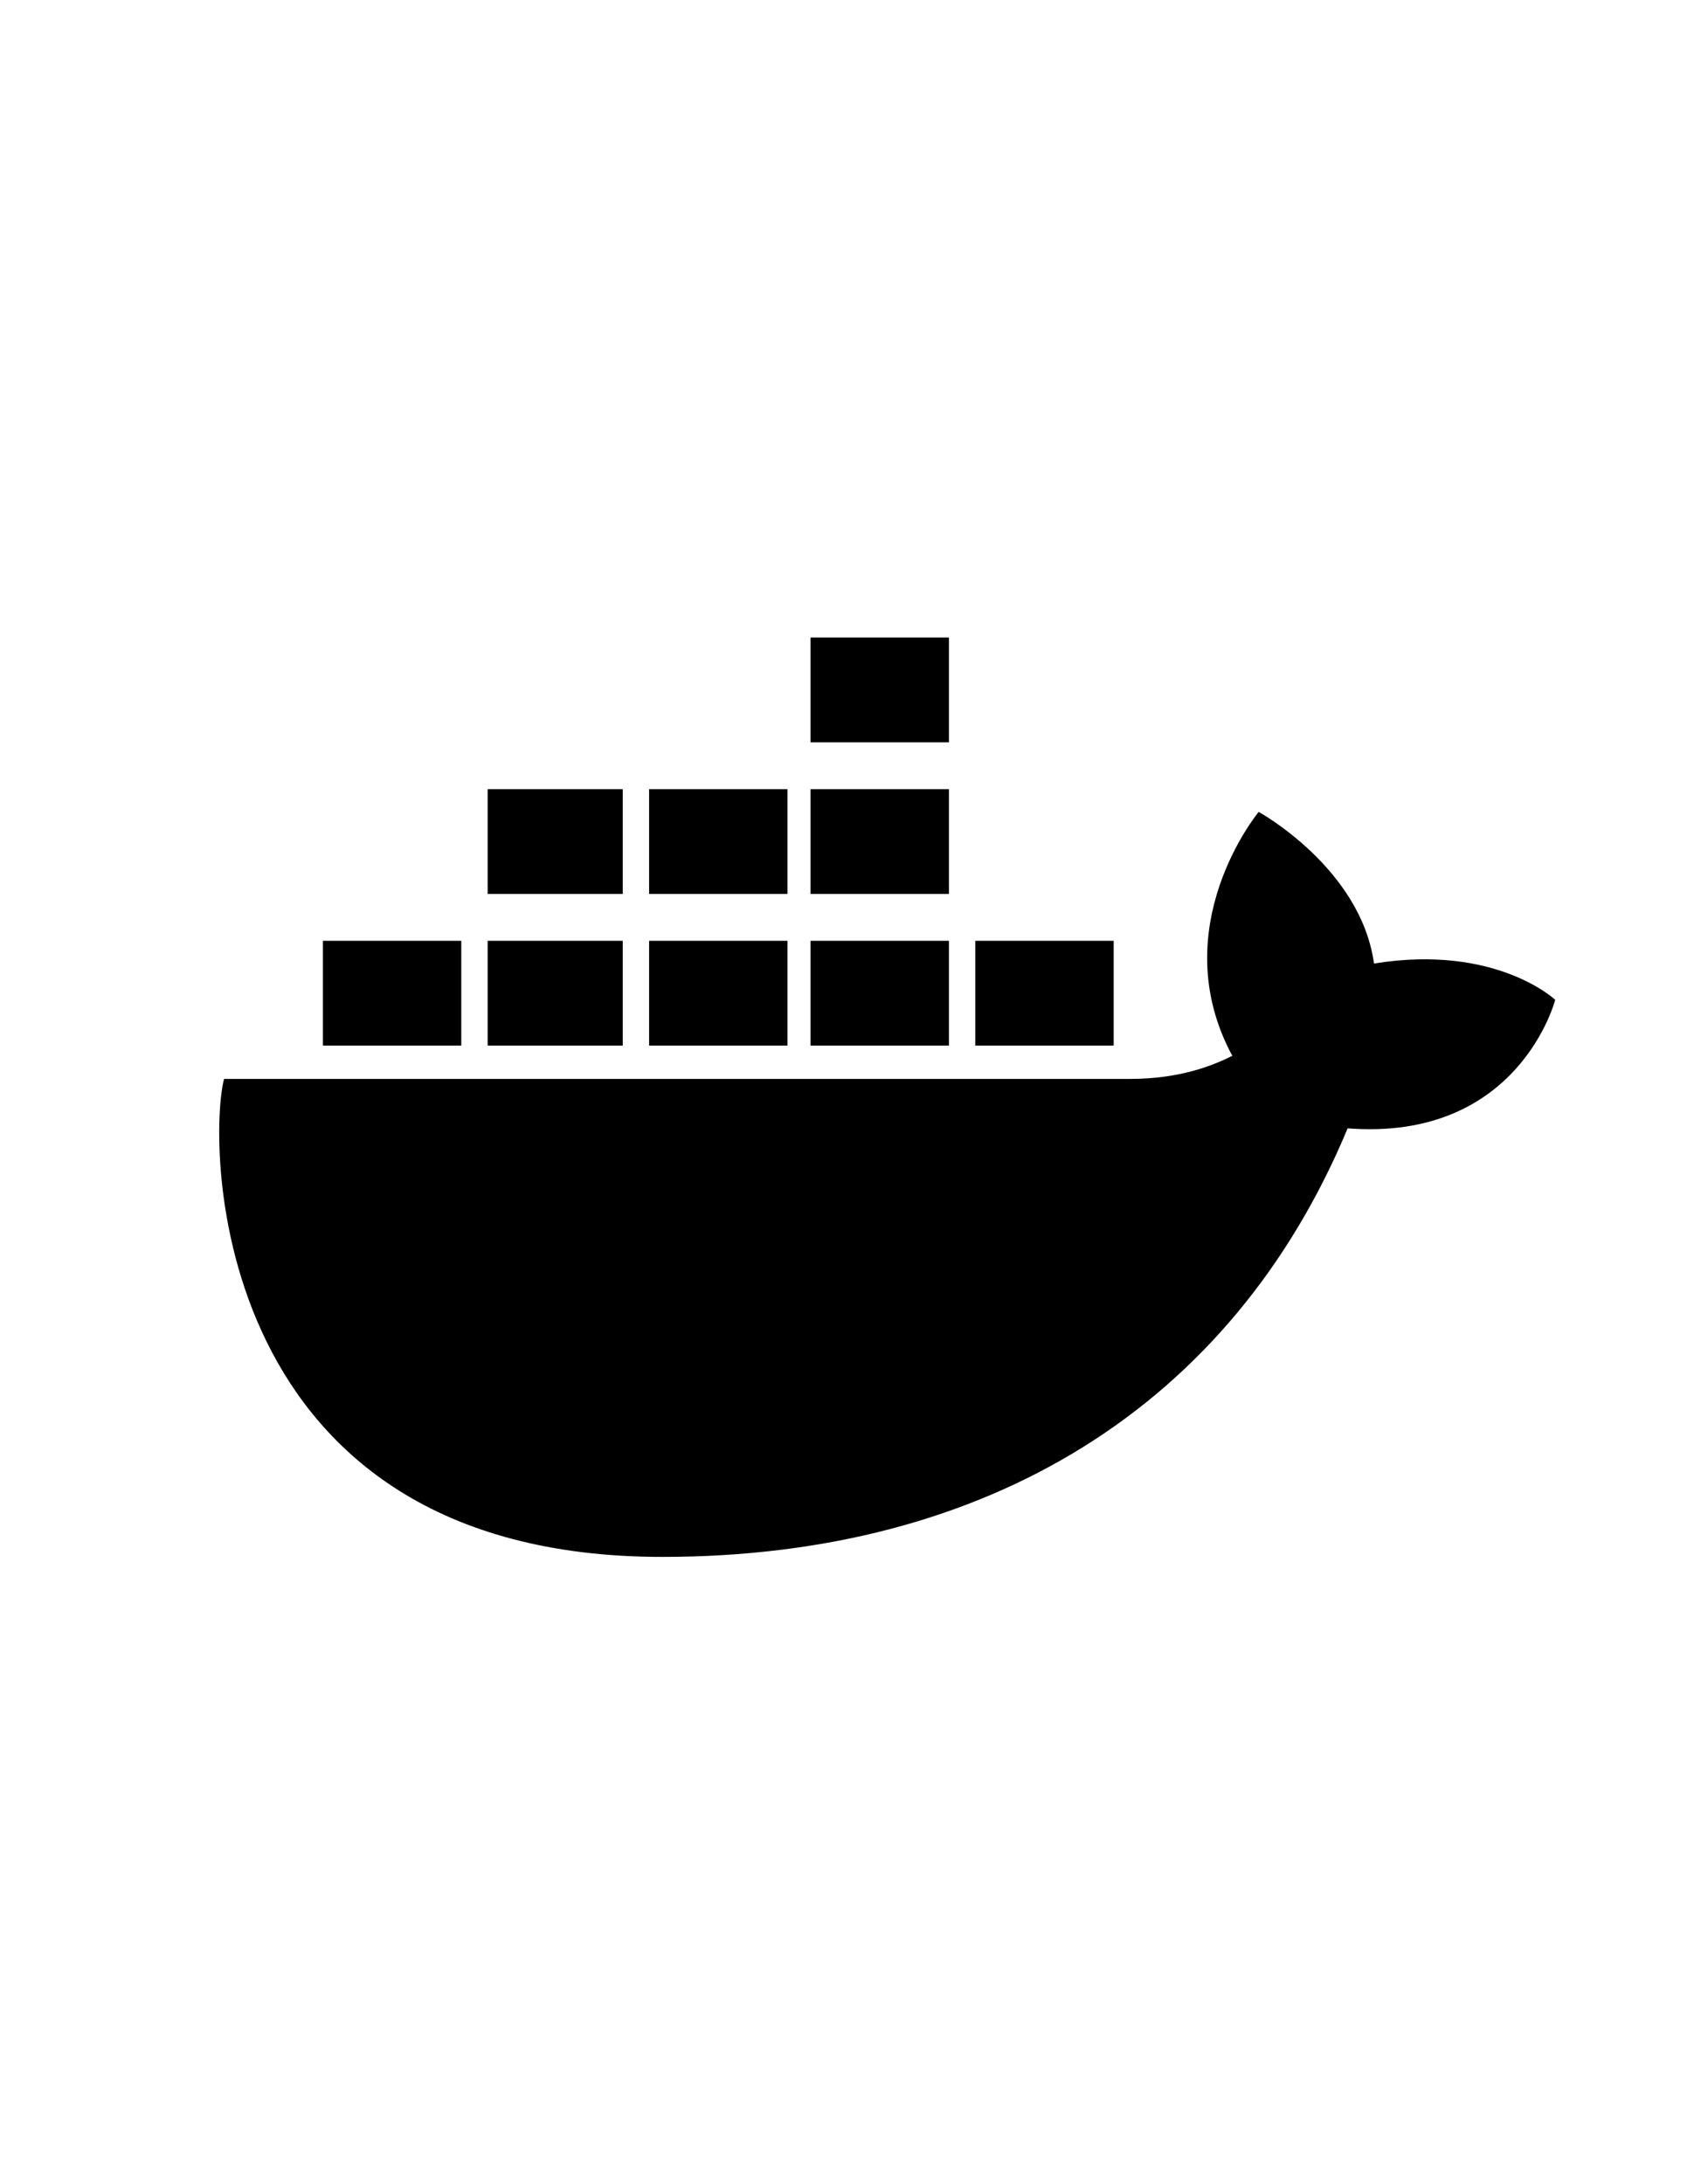 <?xml version="1.0" encoding="utf-8"?>
<!-- Generator: Adobe Illustrator 16.0.0, SVG Export Plug-In . SVG Version: 6.00 Build 0)  -->
<!DOCTYPE svg PUBLIC "-//W3C//DTD SVG 1.1//EN" "http://www.w3.org/Graphics/SVG/1.1/DTD/svg11.dtd">
<svg version="1.1" id="Layer_1" xmlns="http://www.w3.org/2000/svg" xmlns:xlink="http://www.w3.org/1999/xlink" x="0px" y="0px"
	 width="612px" height="792px" viewBox="0 0 612 792" enable-background="new 0 0 612 792" xml:space="preserve">
<path fill="#066DA5" stroke="#000000" stroke-width="38" d="M353.813,360.14h50.203 M294.047,360.14h50.203 M235.477,360.14h50.203
	 M176.906,360.14h49.008 M117.141,360.14h50.203 M176.906,305.156h49.008 M235.477,305.156h50.203 M294.047,305.156h50.203
	 M294.047,250.172h50.203"/>
<path d="M564.188,362.531c0,0-21.516-20.32-65.742-13.148c-4.781-34.664-41.836-54.984-41.836-54.984s-34.664,41.836-9.563,88.453
	c-7.172,3.586-19.125,8.367-37.055,8.367H81.281c-5.977,22.711-5.977,173.32,158.977,173.32
	c118.336,0,206.789-54.984,248.625-155.391C551.039,413.929,564.188,362.531,564.188,362.531"/>
</svg>
